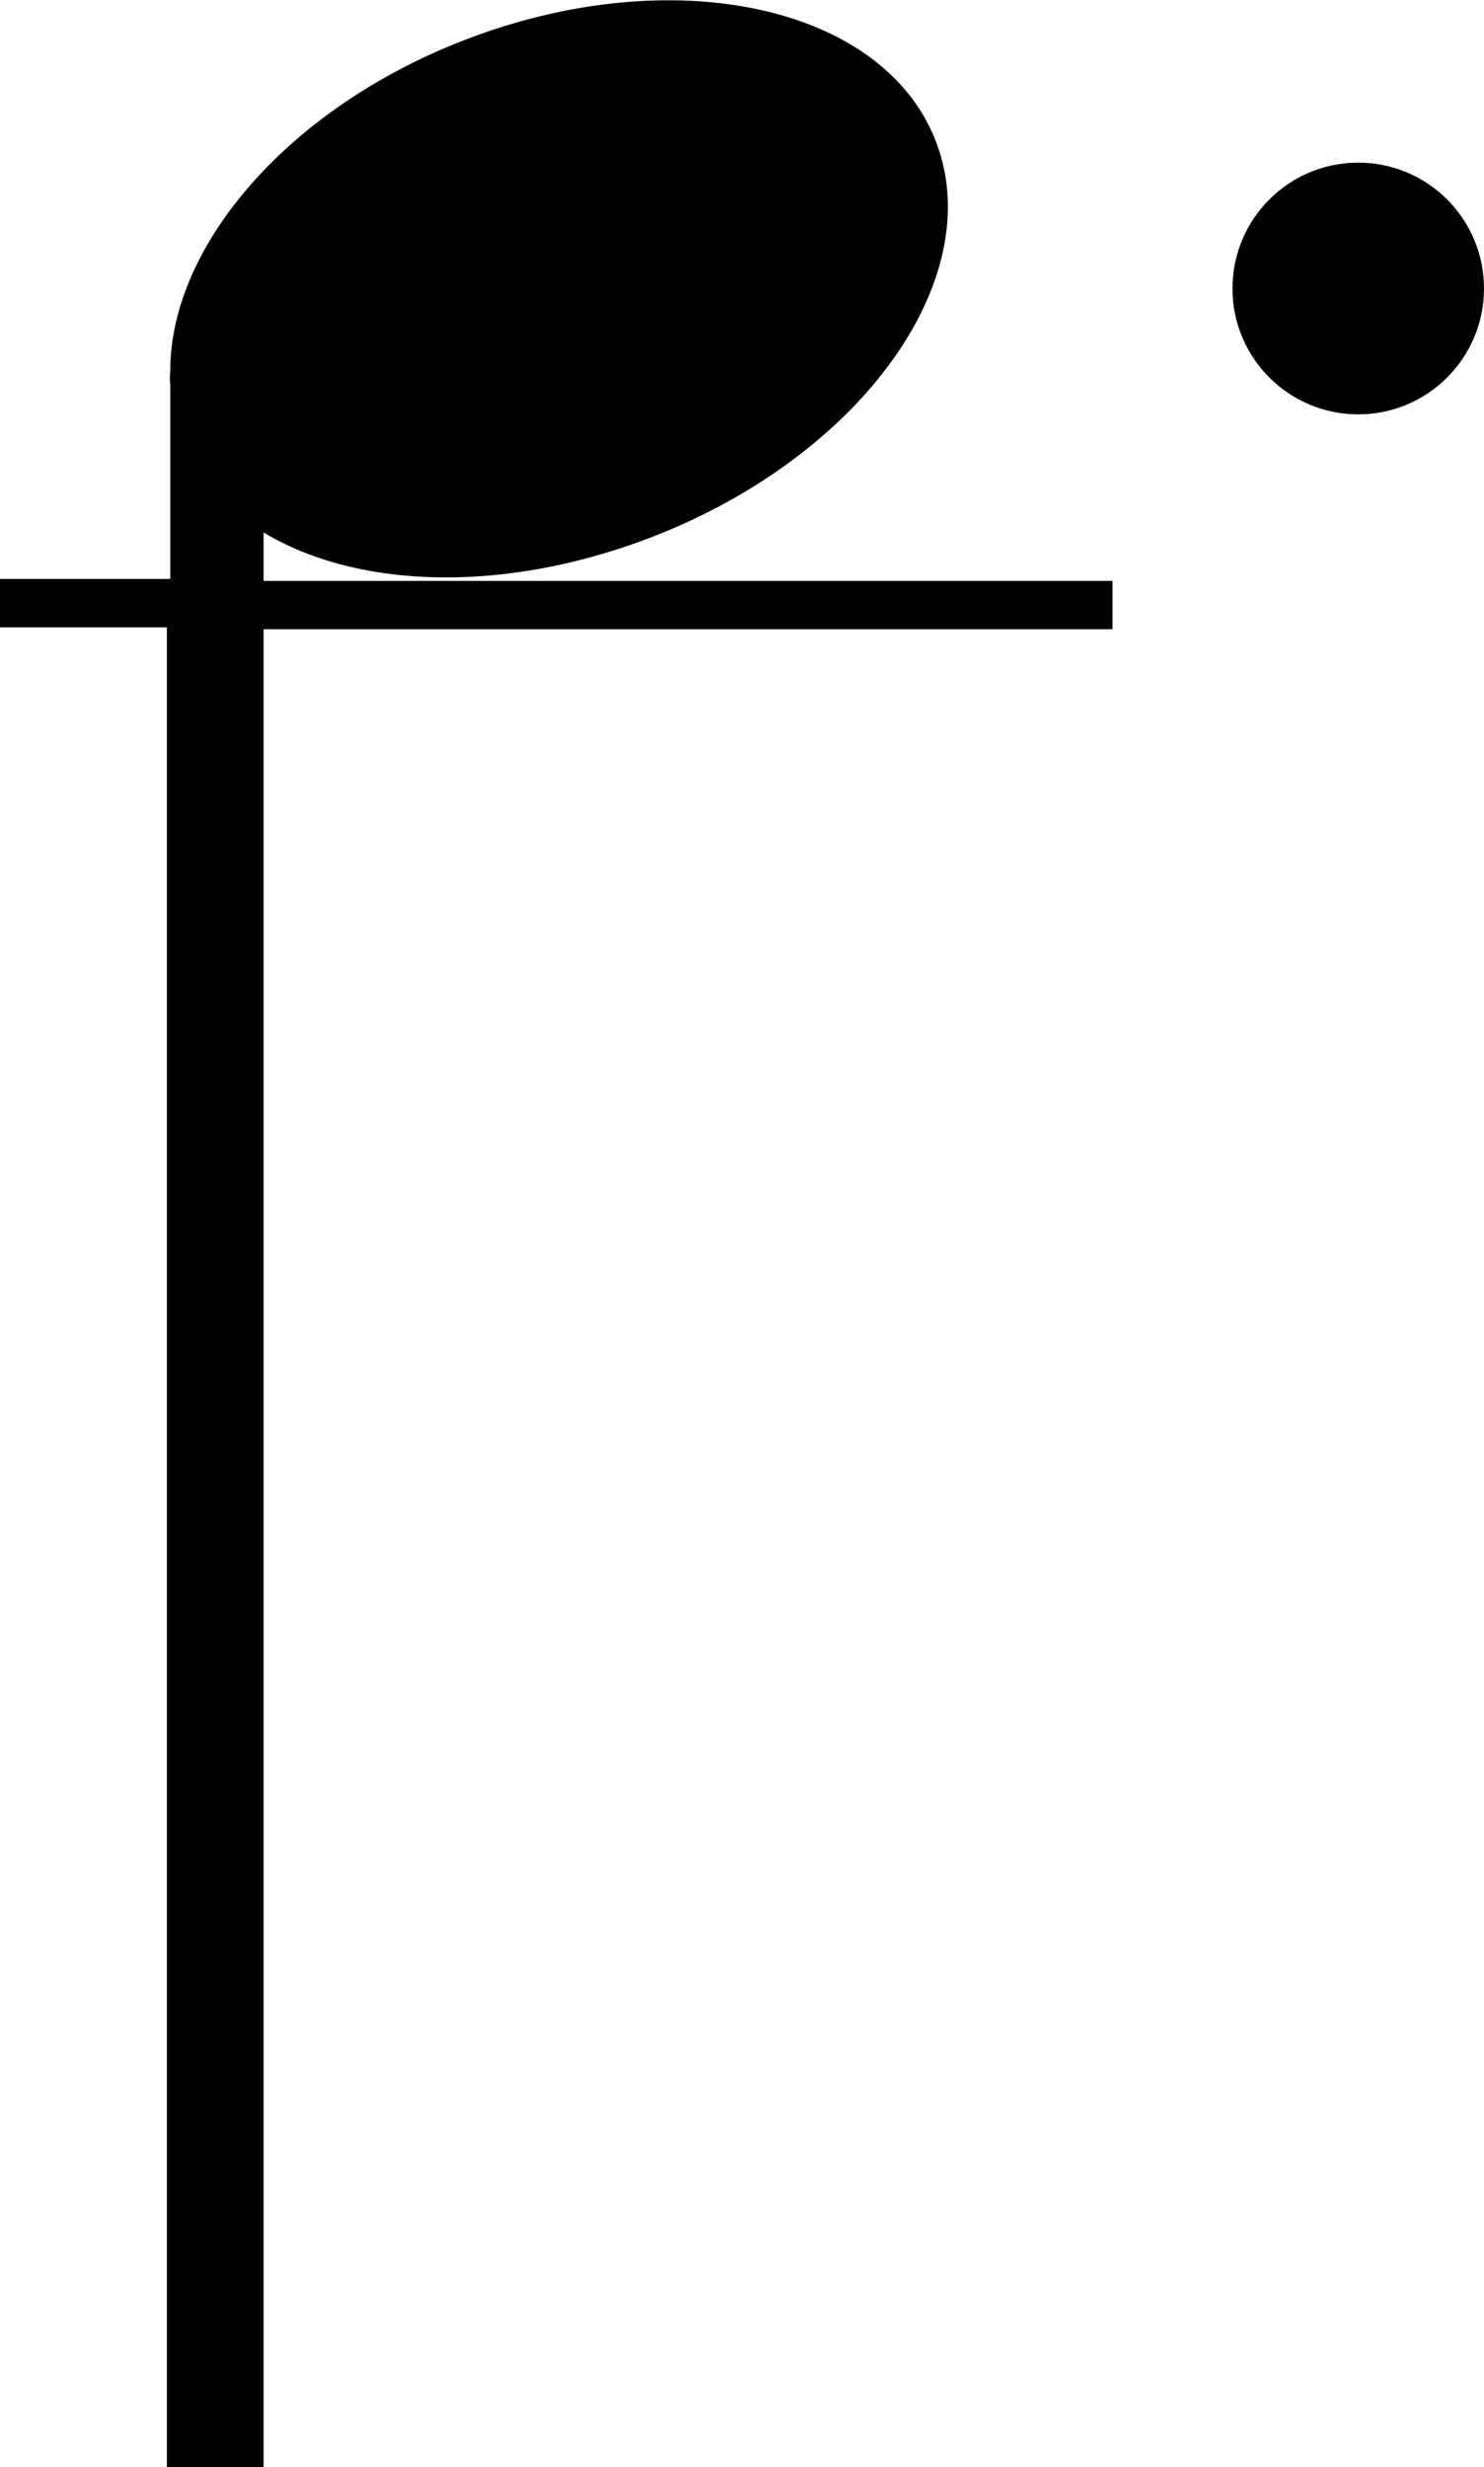 <svg xmlns="http://www.w3.org/2000/svg" viewBox="0 0 30.68 50.97"><g id="레이어_2" data-name="레이어 2"><g id="레이어_1-2" data-name="레이어 1"><path d="M5.45,11c1.94,1.17,5,1.28,8.09.07,4.31-1.69,6.91-5.35,5.8-8.17S13.83-.84,9.52.86c-3.63,1.43-6,4.26-6,6.8a1.45,1.45,0,0,0,0,.3v4H0v1H3.45V51h2V13H23V12H5.45Z"/><circle cx="28.08" cy="5.96" r="2.6"/></g></g></svg>